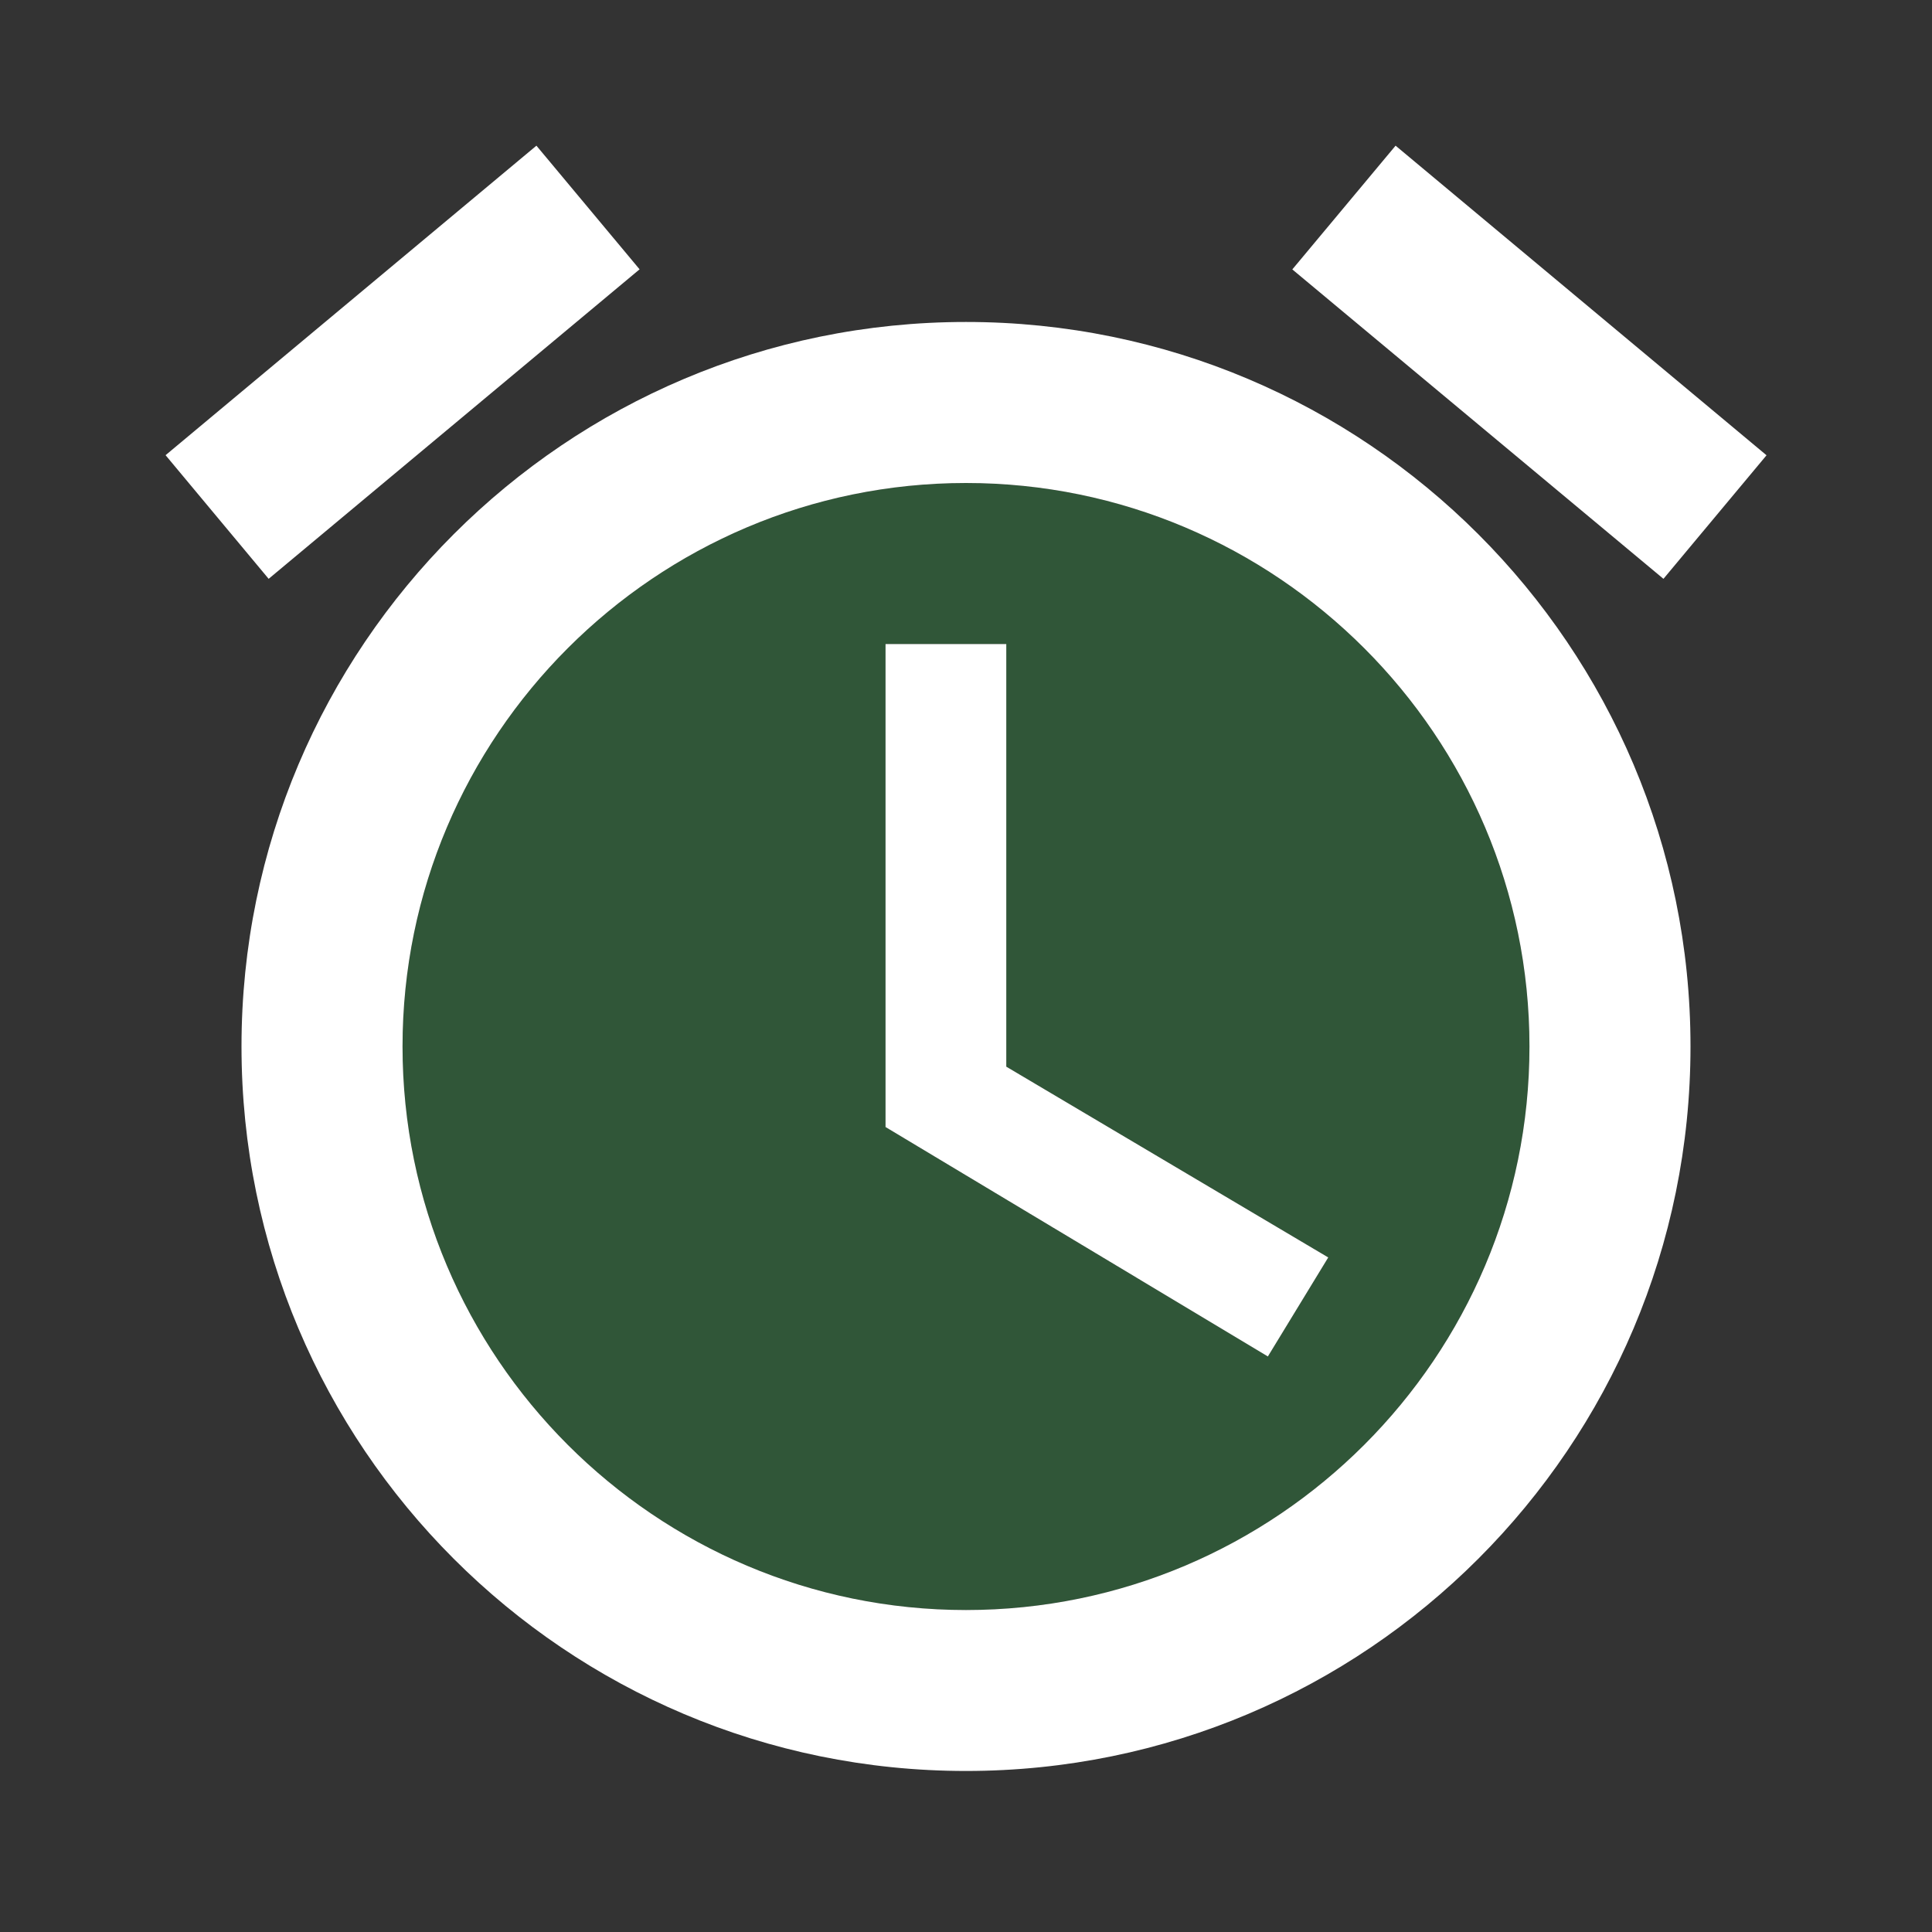 <svg width="20" height="20" viewBox="0 0 20 20" fill="none" xmlns="http://www.w3.org/2000/svg">
<rect x="0" y="0" width="20" height="20" fill="#333333" stroke="none"/>
<path fill-rule="evenodd" clip-rule="evenodd" d="M10 5C6.783 5 4.167 7.617 4.167 10.833C4.167 14.05 6.783 16.667 10 16.667C13.217 16.667 15.833 14.05 15.833 10.833C15.833 7.617 13.217 5 10 5ZM13.125 14.042L9.167 11.667V6.667H10.417V11.042L13.75 13.017L13.125 14.042Z" fill="#28A745" fill-opacity="0.3"/>
<path fill-rule="evenodd" clip-rule="evenodd" d="M10.417 6.667H9.167V11.667L13.125 14.042L13.75 13.017L10.417 11.042V6.667ZM14.447 1.508L18.287 4.713L17.22 5.992L13.378 2.789L14.447 1.508ZM5.553 1.508L6.621 2.788L2.781 5.992L1.714 4.712L5.553 1.508ZM10 3.333C5.858 3.333 2.5 6.692 2.5 10.833C2.5 14.975 5.858 18.333 10 18.333C14.142 18.333 17.5 14.975 17.5 10.833C17.5 6.692 14.142 3.333 10 3.333ZM10 16.667C6.783 16.667 4.167 14.05 4.167 10.833C4.167 7.617 6.783 5 10 5C13.217 5 15.833 7.617 15.833 10.833C15.833 14.05 13.217 16.667 10 16.667Z" fill="white"/>
</svg>
